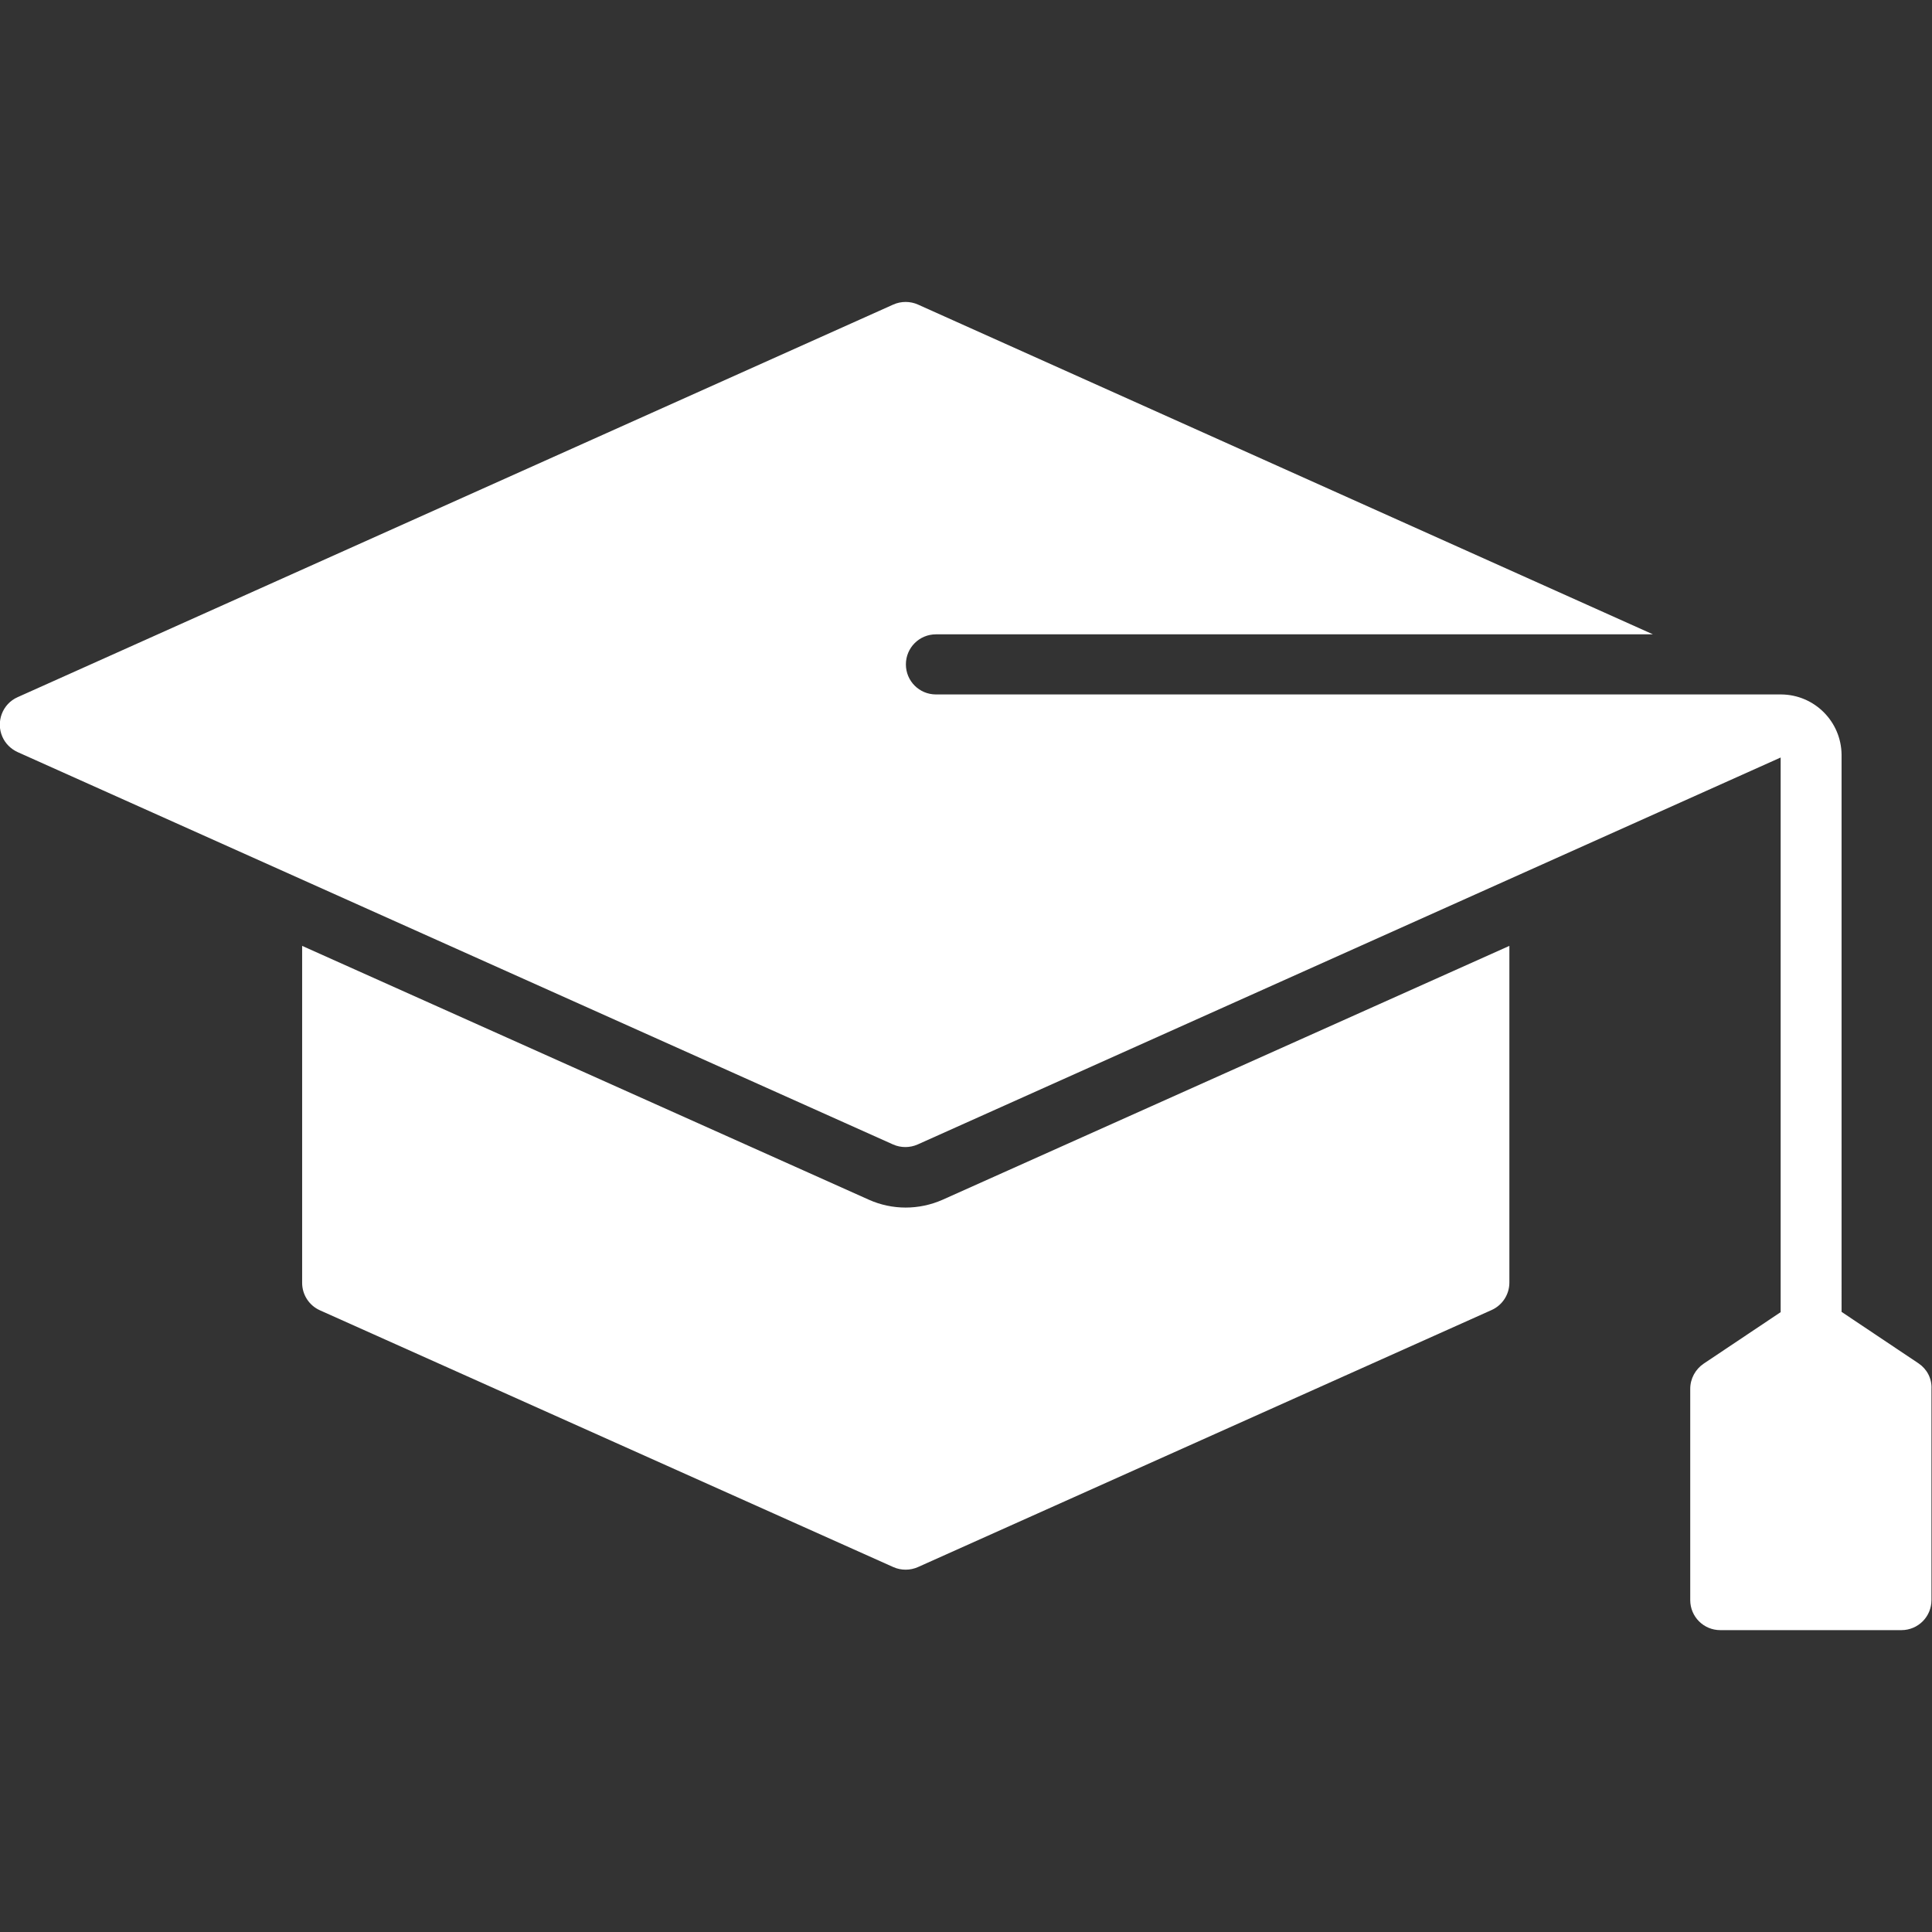 <?xml version="1.0" encoding="utf-8"?>
<!-- Generator: Adobe Illustrator 27.7.0, SVG Export Plug-In . SVG Version: 6.00 Build 0)  -->
<svg version="1.1" xmlns="http://www.w3.org/2000/svg" xmlns:xlink="http://www.w3.org/1999/xlink" x="0px" y="0px"
	 viewBox="0 0 72 72" style="enable-background:new 0 0 72 72;" xml:space="preserve">
<rect x="0" y="0" width="72" height="72" fill="#333333" stroke="none"/>
<style type="text/css">
	.st0{display:none;}
	.st1{display:inline;}
	.st2{fill:#FFFFFF;}
	.st3{display:inline;fill:#FFFFFF;}
	.st4{fill:#040000;}
</style>
<g id="_x30_1" class="st0">
	<g class="st1">
		<path class="st2" d="M0,68.54h8.09c0-1.84,0-30.89,0-32.73H0V68.54z"/>
		<path class="st2" d="M50.97,34.2c4.01,0,7.28-3.27,7.28-7.28c0-3.13-4.81-9.05-7.28-11.76c-2.47,2.71-7.28,8.63-7.28,11.76
			C43.69,30.93,46.95,34.2,50.97,34.2z"/>
		<path class="st2" d="M57.44,42.29H54.2H38.29c-0.45,0-0.81-0.36-0.81-0.81s0.36-0.81,0.81-0.81H54.2c1.78,0,3.24-1.45,3.24-3.24
			c0-1.26-0.73-2.39-1.84-2.92c-2.98,1.82-6.81,1.74-9.73-0.32H29.67c-0.64,0-1.02-0.71-0.68-1.24l4.52-7.1
			c0.96-1.51,0.52-3.51-0.99-4.47c-1.5-0.96-3.51-0.51-4.47,0.99l-6.04,9.47c-2.73,4.28-7.28,6.92-12.31,7.18v25.91h36.4
			c1.78,0,3.24-1.45,3.24-3.24c0-1.78-1.45-3.24-3.24-3.24h-7.83c-0.45,0-0.81-0.36-0.81-0.81s0.36-0.81,0.81-0.81
			c1.87,0,13.95,0,15.92,0c1.78,0,3.24-1.45,3.24-3.24c0-1.78-1.45-3.24-3.24-3.24H38.29c-0.45,0-0.81-0.36-0.81-0.81
			s0.36-0.81,0.81-0.81c3.91,0,14.76,0,19.15,0c1.78,0,3.24-1.45,3.24-3.24C60.67,43.74,59.22,42.29,57.44,42.29z"/>
		<path class="st2" d="M60.67,9.98c0-1.26-1.92-3.66-3.01-4.87c-1.09,1.21-3.01,3.61-3.01,4.87c0,1.66,1.35,3.01,3.01,3.01
			C59.33,12.98,60.67,11.63,60.67,9.98z"/>
		<path class="st2" d="M24.5,11.62h4.08v4.08c0,0.75,0.61,1.36,1.36,1.36s1.36-0.61,1.36-1.36v-4.08h4.08
			c0.75,0,1.36-0.61,1.36-1.36c0-0.75-0.61-1.36-1.36-1.36h-4.08V4.82c0-0.75-0.61-1.36-1.36-1.36s-1.36,0.61-1.36,1.36V8.9H24.5
			c-0.75,0-1.36,0.61-1.36,1.36C23.14,11.02,23.75,11.62,24.5,11.62z"/>
		<path class="st2" d="M71.19,26.11h-2.43v-2.43c0-0.45-0.36-0.81-0.81-0.81s-0.81,0.36-0.81,0.81v2.43h-2.43
			c-0.45,0-0.81,0.36-0.81,0.81s0.36,0.81,0.81,0.81h2.43v2.43c0,0.45,0.36,0.81,0.81,0.81s0.81-0.36,0.81-0.81v-2.43h2.43
			c0.45,0,0.81-0.36,0.81-0.81S71.64,26.11,71.19,26.11z"/>
	</g>
</g>
<g id="_x30_2" class="st0">
	<path class="st3" d="M72,61.45L60.53,49.97c-6.48,6.43-23.67-0.87-34.43-11.63l0.36-0.36c9.01,9.01,25.8,14.52,31.24,9.15
		L24.32,13.77l0,0l0,0c-4.33-4.33-11.34-4.33-15.67,0c-0.49,0.49-0.93,1.02-1.31,1.58l-6.49-1.7l2.99,4.84L0,21.93l5.45,0.16
		c0.22,3.47,1.28,6.72,2.96,9.54C6.51,34.64,5.4,38.2,5.4,42.02c0,10.75,8.71,19.46,19.46,19.46L72,61.45z M15.85,21.07
		c-1.42,0-2.57-1.15-2.57-2.57c0-1.42,1.15-2.57,2.57-2.57c1.42,0,2.57,1.15,2.57,2.57C18.42,19.92,17.27,21.07,15.85,21.07z"/>
</g>
<g id="_x30_3" class="st0">
	<g class="st1">
		<path class="st2" d="M57.91,5.69h-6.22V2.77c0-1.53-1.24-2.77-2.77-2.77c-1.53,0-2.77,1.24-2.77,2.77v2.94h-7.38V2.77
			C38.77,1.24,37.53,0,36,0c-1.53,0-2.77,1.24-2.77,2.77v2.94h-7.38V2.77c0-1.53-1.24-2.77-2.77-2.77c-1.53,0-2.77,1.24-2.77,2.77
			v2.94h-6.22c-3.57,0-6.46,2.89-6.46,6.46v53.36c0,3.57,2.89,6.46,6.46,6.46h43.83c3.57,0,6.46-2.89,6.46-6.46V12.15
			C64.38,8.58,61.48,5.69,57.91,5.69z M26.11,30.79h19.77c1.53,0,2.77,1.24,2.77,2.77c0,1.53-1.24,2.77-2.77,2.77H26.11
			c-1.53,0-2.77-1.24-2.77-2.77C23.34,32.03,24.58,30.79,26.11,30.79z M51,48.92H21c-1.53,0-2.77-1.24-2.77-2.77
			s1.24-2.77,2.77-2.77h30c1.53,0,2.77,1.24,2.77,2.77S52.53,48.92,51,48.92z"/>
	</g>
</g>
<g id="_x30_4" class="st0">
	<g class="st1">
		<polygon class="st2" points="68.09,11.71 60.29,3.9 56.39,0 52.48,3.9 56.39,7.8 48.58,15.61 56.39,23.42 64.19,15.61 
			68.09,19.52 72,15.61 		"/>
		<path class="st2" d="M32.96,15.61l3.91,3.9L9.56,46.83l1.94,9.77L0,68.1L3.9,72l11.5-11.5l9.76,1.92l27.32-27.29l3.9,3.9l3.9-3.9
			L36.87,11.71L32.96,15.61z M48.58,31.22L34.91,44.89l-7.8-7.8l13.66-13.66L48.58,31.22z"/>
	</g>
</g>
<g id="_x30_5">
	<g>
		<path class="st2" d="M35.13,44.71l21.12-9.46V47.8c0,0.44-0.26,0.84-0.66,1.02L34.21,58.4c-0.29,0.13-0.63,0.13-0.92,0
			l-21.37-9.57c-0.4-0.18-0.66-0.58-0.66-1.02V35.25l21.12,9.46C33.25,45.1,34.25,45.1,35.13,44.71z M71.5,50.81l-2.87-1.92V28.13
			c-0.01-1.24-1.01-2.24-2.25-2.25h-31.5c-0.62,0-1.12-0.5-1.12-1.12c0-0.62,0.5-1.12,1.12-1.12h26.72L34.21,11.35
			c-0.29-0.13-0.63-0.13-0.92,0L0.66,25.98c-0.57,0.25-0.82,0.92-0.57,1.48c0.11,0.25,0.31,0.45,0.57,0.57l32.62,14.62
			c0.29,0.13,0.63,0.13,0.92,0l32.16-14.42V48.9l-2.87,1.92c-0.31,0.21-0.5,0.56-0.5,0.94v7.87c0,0.62,0.5,1.12,1.12,1.12h6.75
			c0.62,0,1.12-0.5,1.12-1.12v-7.87C72,51.37,71.81,51.02,71.5,50.81z"/>
	</g>
</g>
<g id="_x30_6" class="st0">
	<g class="st1">
		<path class="st4" d="M0,61.2L0,61.2c0,1.2,0.9,2.1,2.1,2.1h6.45v-4.2H2.1C0.9,59.1,0,60,0,61.2z"/>
		<path class="st4" d="M69.9,59.1H18.3v4.2h51.6c1.2,0,2.1-0.9,2.1-2.1C72,60,71.1,59.1,69.9,59.1z"/>
		<path class="st4" d="M4.5,52.8h63c2.55,0,4.5-1.95,4.5-4.5V11.1c0-2.55-1.95-4.5-4.5-4.5h-63C1.95,6.6,0,8.55,0,11.1v37.2
			C0,50.85,1.95,52.8,4.5,52.8z M27.75,22.05c0-2.1,2.4-3.45,4.2-2.25l11.25,7.65c1.5,1.05,1.5,3.3,0,4.35l-11.25,7.65
			c-1.8,1.2-4.2,0-4.2-2.25V22.05z"/>
		<path class="st4" d="M13.35,57.15c-1.05,0-1.95,0.9-1.95,1.95v4.35c0,1.05,0.9,1.95,1.95,1.95s1.95-0.9,1.95-1.95V59.1
			C15.3,57.9,14.4,57.15,13.35,57.15z"/>
	</g>
</g>
</svg>
